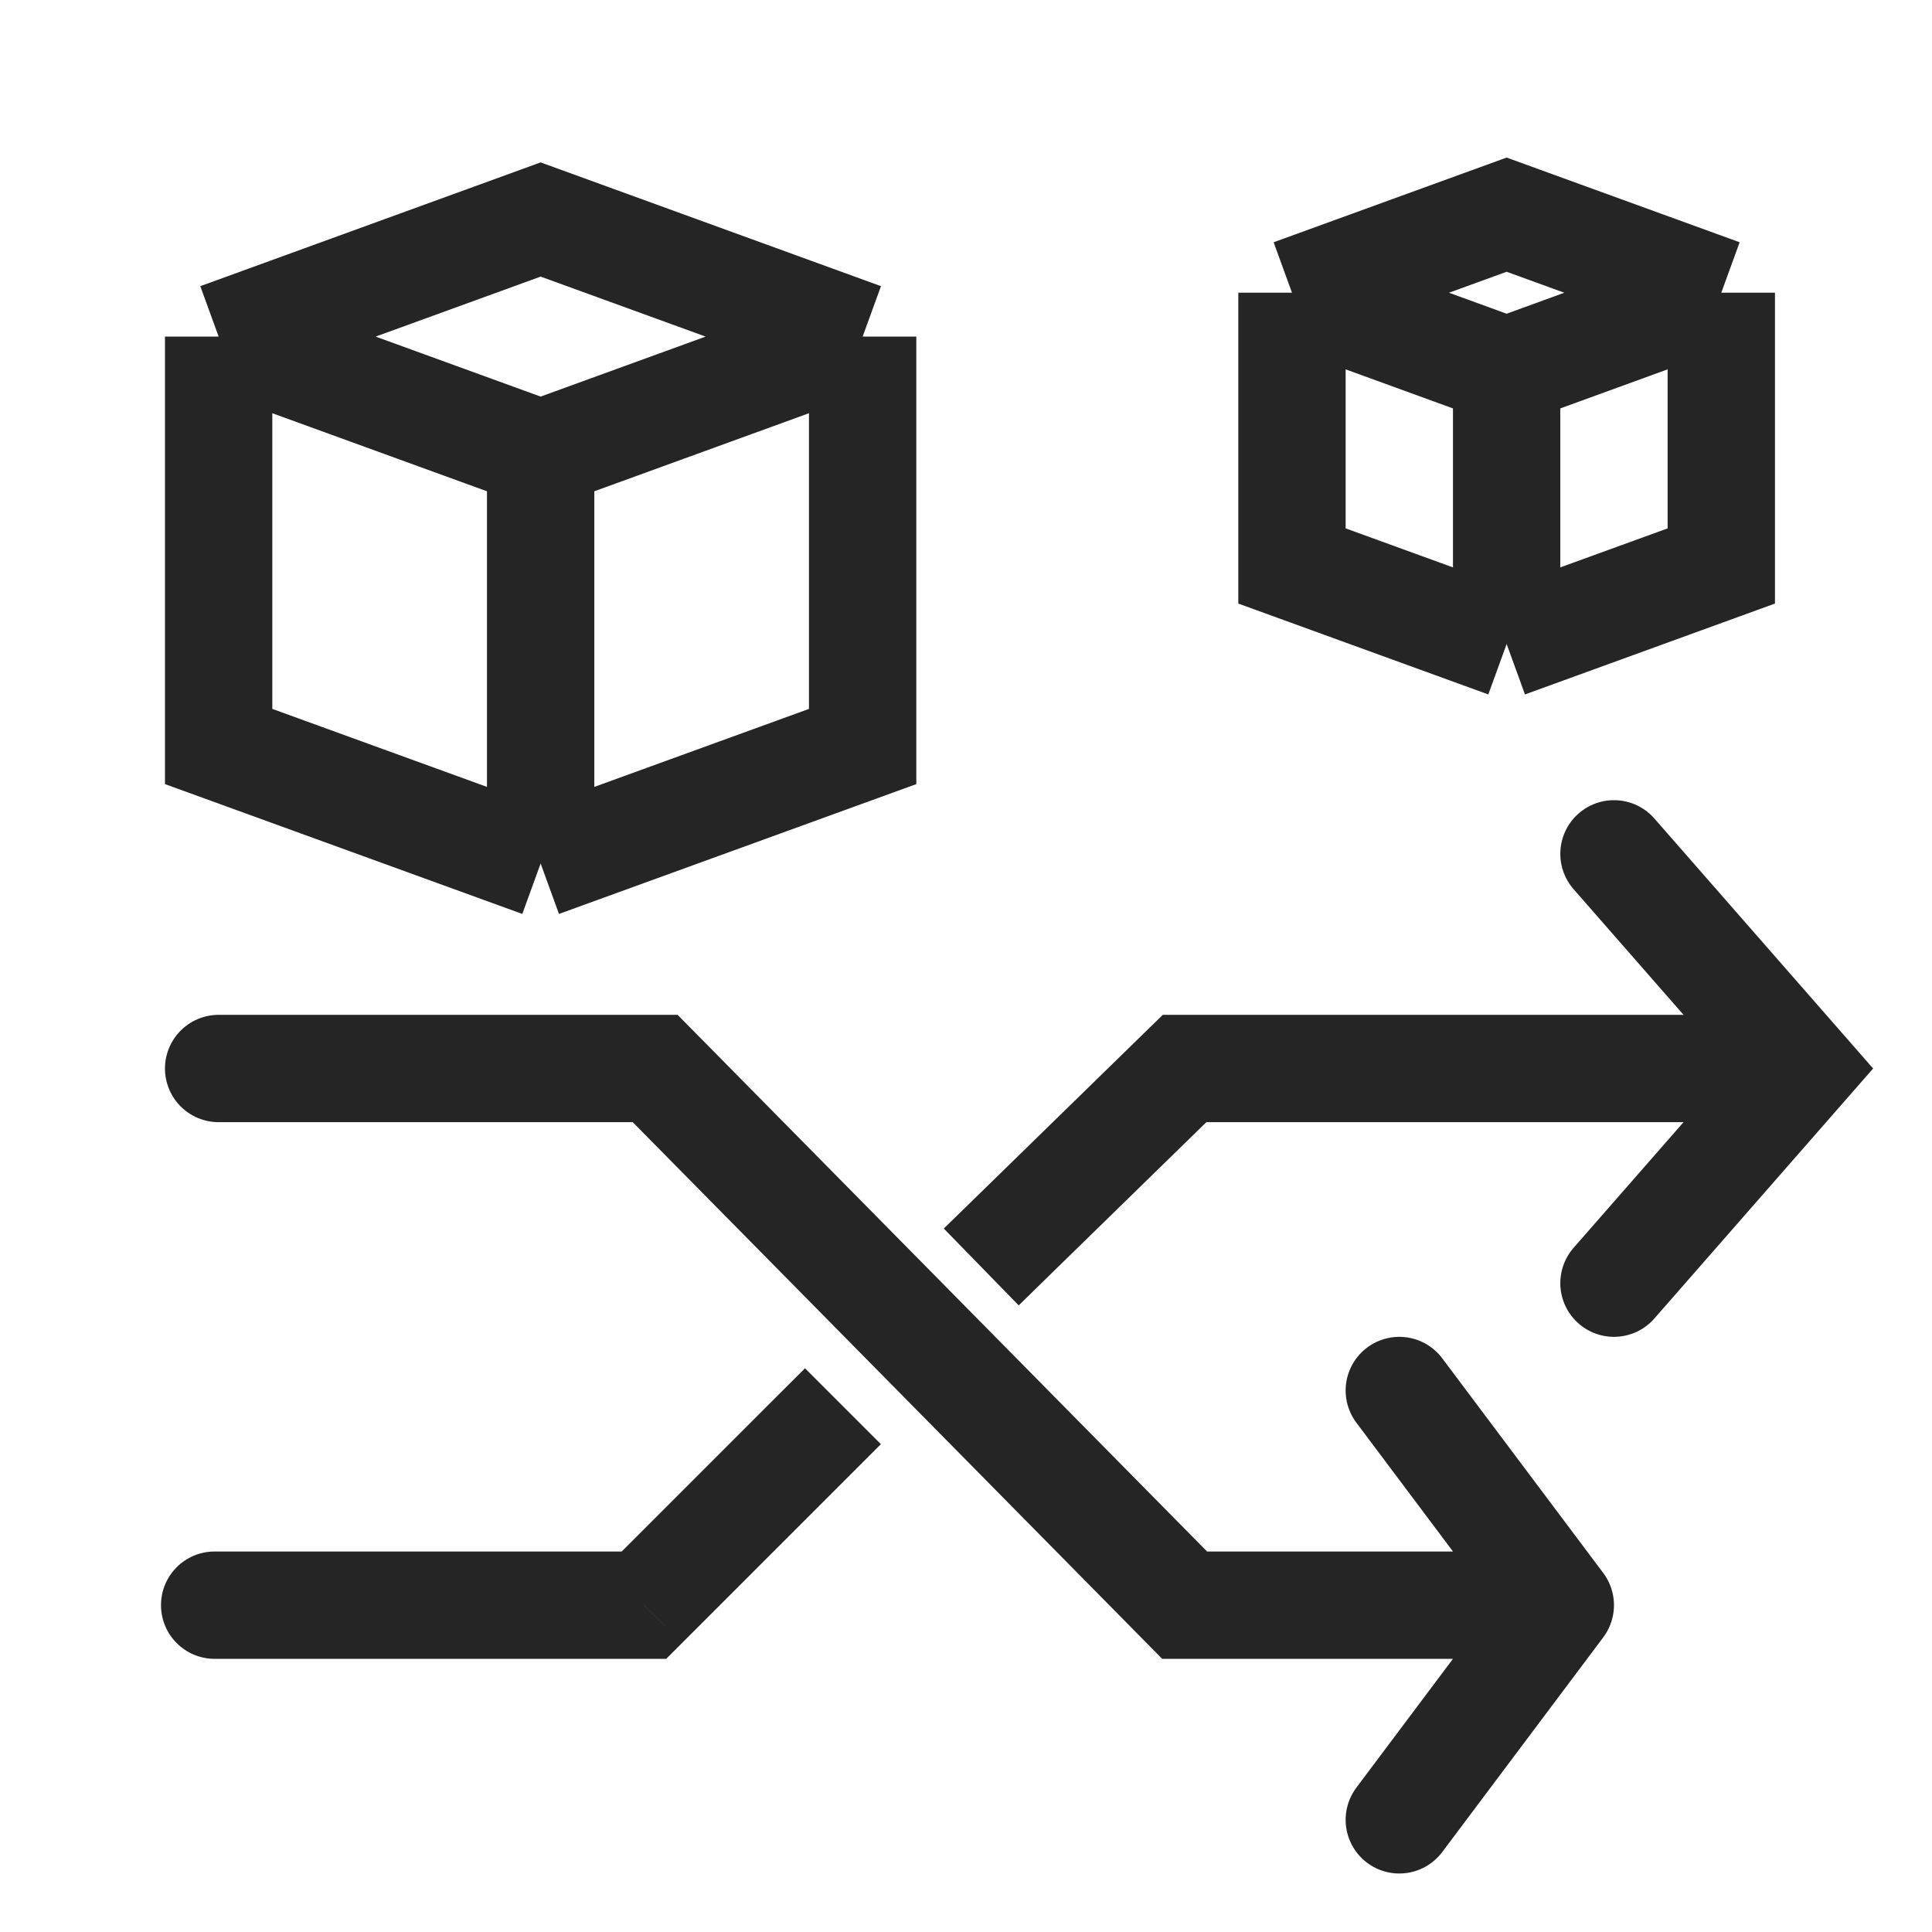 <svg width="18" height="18" viewBox="0 0 18 18" fill="none" xmlns="http://www.w3.org/2000/svg">
<path d="M15.037 11.955L16.787 9.955L15.037 7.955" stroke="#252525" stroke-linecap="round"/>
<path d="M16.5 9.455C16.776 9.455 17 9.678 17 9.955C17 10.231 16.776 10.455 16.5 10.455V9.455ZM11.037 9.955L10.688 9.597L10.834 9.455H11.037L11.037 9.955ZM6 14.955L6.354 15.308L6.207 15.455L6 15.455L6 14.955ZM2 15.455C1.724 15.455 1.5 15.231 1.5 14.955C1.5 14.678 1.724 14.455 2 14.455L2 15.455ZM9.849 11.812L9.491 12.162L8.793 11.446L9.151 11.097L9.849 11.812ZM7.146 13.101L7.5 12.748L8.207 13.455L7.854 13.808L7.146 13.101ZM16.5 10.455L11.037 10.455L11.037 9.455L16.5 9.455V10.455ZM6 15.455L2 15.455L2 14.455L6 14.455L6 15.455ZM11.386 10.312L9.849 11.812L9.151 11.097L10.688 9.597L11.386 10.312ZM7.854 13.808L6.354 15.308L5.646 14.601L7.146 13.101L7.854 13.808Z" fill="#252525"/>
<path d="M13.037 12.955L14.537 14.955M14.537 14.955L13.037 16.955M14.537 14.955L11.037 14.955L6.104 9.955L2.037 9.955" stroke="#252525" stroke-linecap="round"/>
<path d="M5.037 4.227L8.037 3.136M5.037 4.227L2.037 3.136M5.037 4.227L5.037 8.045M8.037 3.136L5.037 2.045L2.037 3.136M8.037 3.136L8.037 6.955L5.037 8.045M2.037 3.136L2.037 6.955L5.037 8.045" stroke="#252525"/>
<path d="M14.037 3.455L16.037 2.727M14.037 3.455L12.037 2.727M14.037 3.455L14.037 6M16.037 2.727L14.037 2L12.037 2.727M16.037 2.727L16.037 5.273L14.037 6M12.037 2.727L12.037 5.273L14.037 6" stroke="#252525"/>
</svg>
